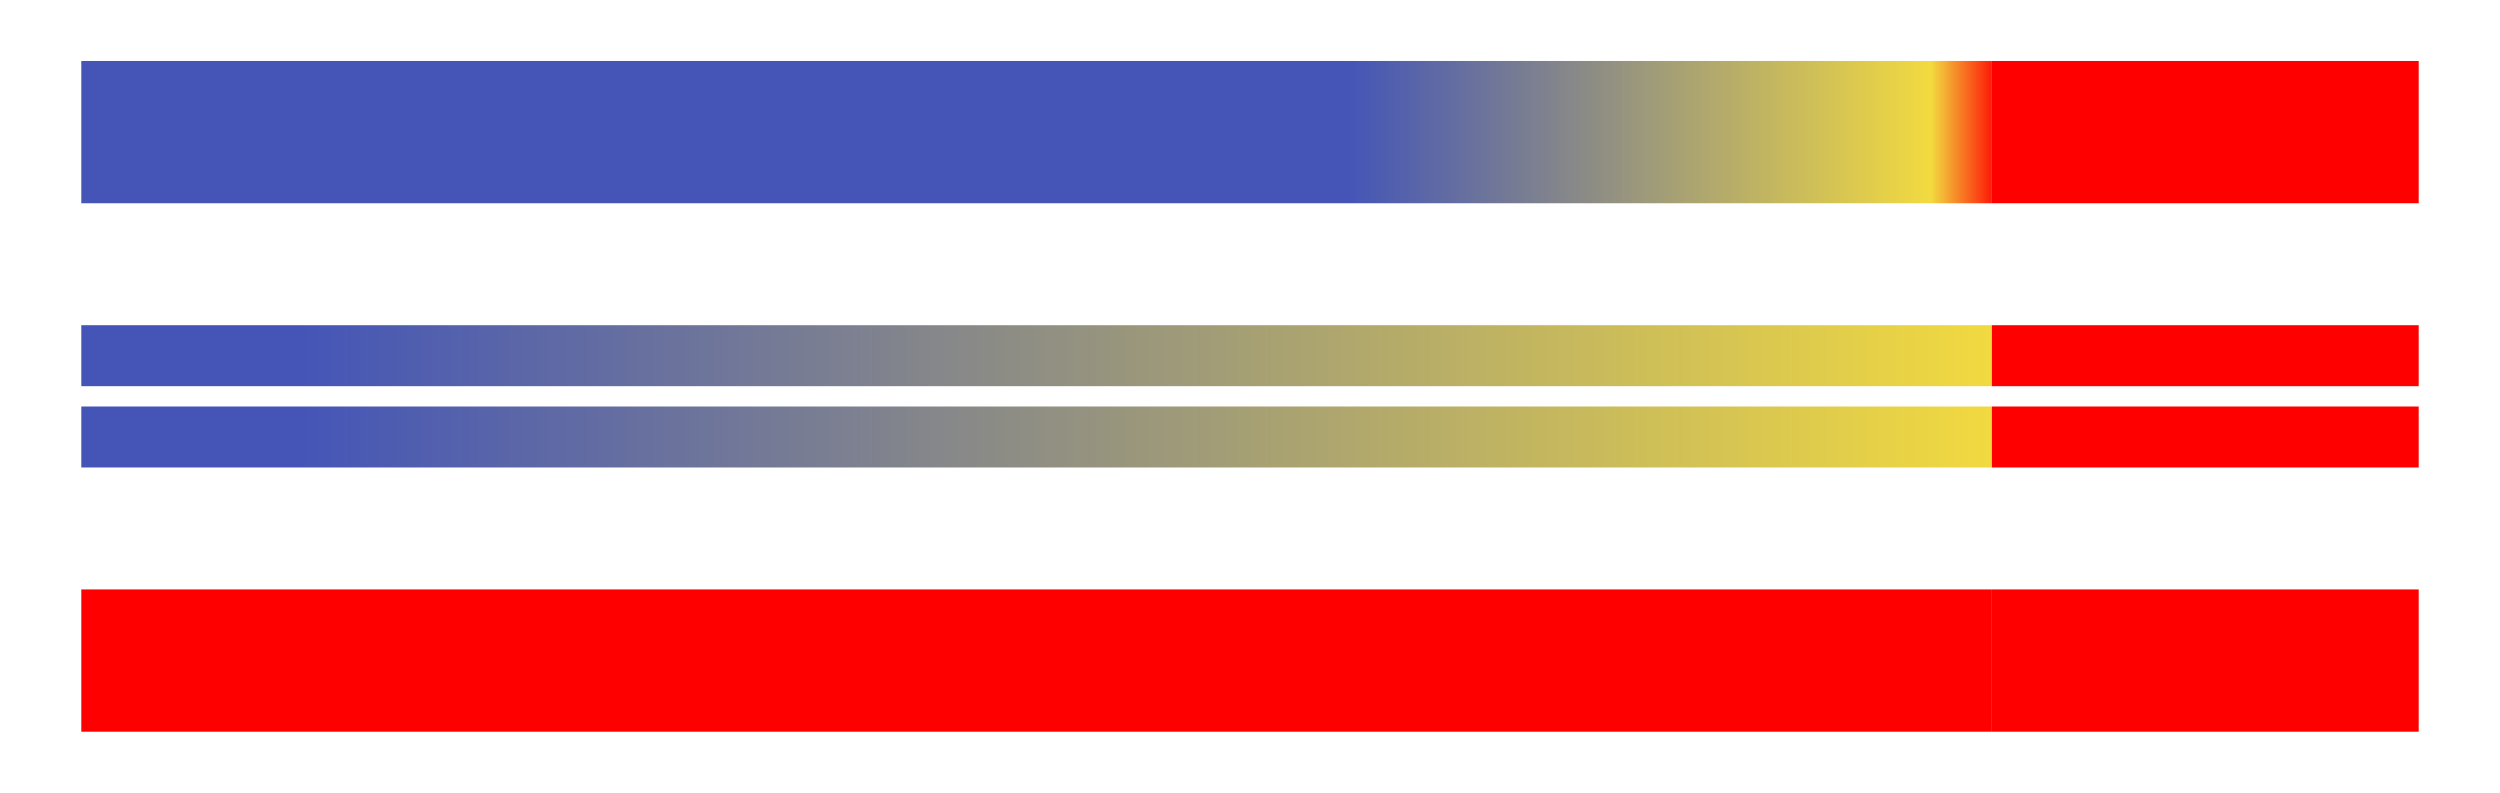 <svg width="123" height="39" xmlns="http://www.w3.org/2000/svg" fill="none">
 <defs>
  <linearGradient y2="0.5" x2="1" y1="0.5" x1="0" id="svg_10">
   <stop stop-opacity="0.996" stop-color="#4354b7"/>
   <stop stop-opacity="0.996" stop-color="#4354b7" offset="0.661"/>
   <stop stop-opacity="0.992" stop-color="#f2da3e" offset="0.964"/>
   <stop stop-color="#FF0101" offset="1"/>
  </linearGradient>
  <linearGradient y2="0.5" x2="1" y1="0.5" x1="0" id="svg_11">
   <stop stop-opacity="0.996" stop-color="#4354b7"/>
   <stop stop-opacity="0.996" stop-color="#4354b7" offset="0.115"/>
   <stop stop-opacity="0.996" stop-color="#f2da3e" offset="1"/>
   <stop stop-color="#FF0101" offset="1"/>
  </linearGradient>
 </defs>
 <g>
  <title>Layer 1</title>
  <rect id="svg_1" fill="url(#svg_11)" height="3" width="94" y="16" x="4"/>
  <rect id="svg_2" fill="#FF0001" height="3" width="21" y="16" x="98"/>
  <rect id="svg_3" fill="url(#svg_11)" height="3" width="94" y="20" x="4"/>
  <rect id="svg_4" fill="#FF0001" height="3" width="21" y="20" x="98"/>
  <rect id="svg_5" fill="url(#svg_10)" height="7" width="94" y="3" x="4"/>
  <rect id="svg_6" fill="#FF0001" height="7" width="21" y="3" x="98"/>
  <rect id="svg_7" fill="#FF0001" height="7" width="94" y="29" x="4"/>
  <rect id="svg_8" fill="#FF0001" height="7" width="21" y="29" x="98"/>
 </g>
</svg>